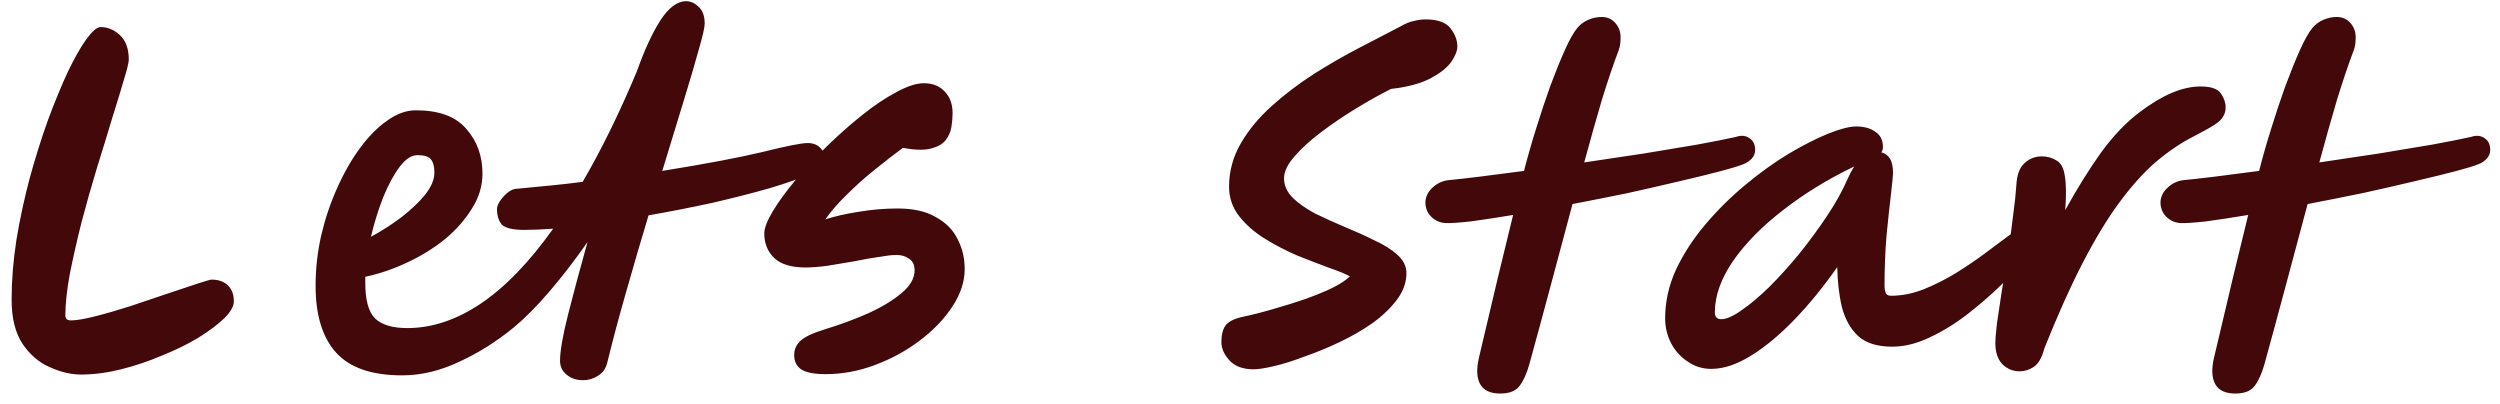 <svg width="198" height="32" viewBox="0 0 198 32" fill="none" xmlns="http://www.w3.org/2000/svg">
<path d="M6.425 29.664C5.635 29.664 4.814 29.472 3.961 29.088C3.107 28.725 2.382 28.107 1.784 27.232C1.208 26.357 0.92 25.195 0.92 23.744C0.92 22.208 1.048 20.619 1.304 18.976C1.582 17.312 1.934 15.68 2.361 14.08C2.808 12.459 3.288 10.933 3.8 9.504C4.334 8.075 4.856 6.805 5.369 5.696C5.902 4.587 6.393 3.723 6.84 3.104C7.31 2.464 7.683 2.144 7.96 2.144C8.537 2.144 9.049 2.357 9.496 2.784C9.966 3.211 10.2 3.861 10.2 4.736C10.2 4.949 10.072 5.472 9.816 6.304C9.582 7.115 9.273 8.128 8.889 9.344C8.526 10.56 8.12 11.883 7.673 13.312C7.246 14.72 6.84 16.149 6.457 17.6C6.094 19.051 5.785 20.416 5.529 21.696C5.294 22.976 5.176 24.075 5.176 24.992C5.176 25.248 5.326 25.376 5.625 25.376C6.051 25.376 6.681 25.269 7.513 25.056C8.366 24.843 9.294 24.576 10.296 24.256C11.32 23.915 12.302 23.584 13.241 23.264C14.179 22.944 14.979 22.677 15.64 22.464C16.302 22.251 16.675 22.144 16.761 22.144C17.294 22.144 17.721 22.293 18.041 22.592C18.36 22.891 18.52 23.317 18.52 23.872C18.52 24.256 18.265 24.704 17.753 25.216C17.241 25.707 16.558 26.219 15.704 26.752C14.851 27.264 13.891 27.733 12.825 28.16C11.779 28.608 10.702 28.971 9.592 29.248C8.483 29.525 7.427 29.664 6.425 29.664ZM65.412 12.768C65.412 13.067 65.006 13.397 64.195 13.76C63.385 14.123 62.297 14.507 60.931 14.912C59.587 15.296 58.084 15.68 56.419 16.064C54.755 16.427 53.07 16.757 51.364 17.056C50.766 19.04 50.179 21.045 49.603 23.072C49.028 25.077 48.526 26.955 48.099 28.704C47.993 29.173 47.748 29.525 47.364 29.76C47.001 29.995 46.606 30.112 46.179 30.112C45.646 30.112 45.209 29.963 44.867 29.664C44.526 29.387 44.355 29.024 44.355 28.576C44.355 27.808 44.569 26.581 44.995 24.896C45.422 23.211 45.934 21.301 46.532 19.168C45.55 20.576 44.558 21.867 43.556 23.04C42.553 24.213 41.603 25.173 40.708 25.92C39.3 27.072 37.838 27.989 36.324 28.672C34.83 29.376 33.337 29.728 31.843 29.728C29.454 29.728 27.715 29.131 26.628 27.936C25.54 26.741 24.995 24.971 24.995 22.624C24.995 21.28 25.145 19.947 25.444 18.624C25.764 17.28 26.19 16.021 26.724 14.848C27.257 13.653 27.865 12.597 28.547 11.68C29.23 10.763 29.945 10.048 30.692 9.536C31.438 9.003 32.185 8.736 32.931 8.736C34.766 8.736 36.099 9.227 36.931 10.208C37.785 11.168 38.212 12.352 38.212 13.76C38.212 14.72 37.934 15.637 37.38 16.512C36.846 17.387 36.132 18.197 35.236 18.944C34.34 19.669 33.337 20.288 32.227 20.8C31.14 21.312 30.041 21.685 28.931 21.92C28.931 22.069 28.931 22.229 28.931 22.4C28.931 23.765 29.188 24.704 29.7 25.216C30.233 25.728 31.086 25.984 32.26 25.984C34.201 25.984 36.132 25.344 38.051 24.064C39.993 22.763 41.913 20.779 43.812 18.112C42.937 18.176 42.179 18.208 41.539 18.208C40.622 18.208 40.025 18.069 39.748 17.792C39.492 17.493 39.364 17.077 39.364 16.544C39.364 16.373 39.438 16.171 39.587 15.936C39.758 15.68 39.961 15.456 40.196 15.264C40.452 15.051 40.718 14.944 40.995 14.944C41.913 14.859 42.798 14.773 43.651 14.688C44.526 14.603 45.358 14.507 46.148 14.4C47.62 11.883 49.049 8.971 50.435 5.664C51.033 3.979 51.651 2.635 52.291 1.632C52.953 0.608 53.636 0.096 54.34 0.096C54.702 0.096 55.033 0.245 55.331 0.544C55.651 0.821 55.812 1.269 55.812 1.888C55.812 2.165 55.651 2.859 55.331 3.968C55.033 5.056 54.627 6.432 54.115 8.096C53.603 9.76 53.049 11.573 52.452 13.536C55.886 12.981 58.542 12.48 60.419 12.032C62.297 11.563 63.481 11.328 63.971 11.328C64.419 11.328 64.772 11.477 65.028 11.776C65.284 12.075 65.412 12.405 65.412 12.768ZM29.38 18.752C30.212 18.304 31.012 17.792 31.779 17.216C32.547 16.619 33.177 16.021 33.667 15.424C34.158 14.805 34.404 14.219 34.404 13.664C34.404 13.173 34.307 12.821 34.115 12.608C33.945 12.395 33.593 12.288 33.059 12.288C32.59 12.288 32.121 12.597 31.651 13.216C31.182 13.835 30.745 14.645 30.34 15.648C29.956 16.629 29.636 17.664 29.38 18.752ZM65.396 29.632C64.479 29.632 63.828 29.504 63.444 29.248C63.082 28.992 62.9 28.619 62.9 28.128C62.9 27.701 63.05 27.339 63.348 27.04C63.647 26.72 64.308 26.4 65.332 26.08C66.527 25.717 67.658 25.301 68.724 24.832C69.812 24.341 70.698 23.808 71.38 23.232C72.084 22.656 72.436 22.048 72.436 21.408C72.436 20.981 72.287 20.672 71.988 20.48C71.711 20.288 71.38 20.192 70.996 20.192C70.676 20.192 70.207 20.245 69.588 20.352C68.991 20.437 68.33 20.555 67.604 20.704C66.879 20.832 66.175 20.949 65.492 21.056C64.831 21.141 64.266 21.184 63.796 21.184C62.687 21.184 61.866 20.939 61.332 20.448C60.799 19.936 60.532 19.285 60.532 18.496C60.532 18.069 60.756 17.483 61.204 16.736C61.652 15.989 62.25 15.168 62.996 14.272C63.743 13.376 64.575 12.48 65.492 11.584C66.41 10.688 67.338 9.867 68.276 9.12C69.236 8.352 70.143 7.744 70.996 7.296C71.85 6.827 72.575 6.592 73.172 6.592C73.855 6.592 74.399 6.805 74.804 7.232C75.231 7.659 75.444 8.235 75.444 8.96C75.444 9.301 75.412 9.675 75.348 10.08C75.284 10.464 75.124 10.816 74.868 11.136C74.612 11.435 74.218 11.648 73.684 11.776C73.151 11.904 72.426 11.883 71.508 11.712C70.783 12.245 70.026 12.832 69.236 13.472C68.468 14.091 67.743 14.741 67.06 15.424C66.378 16.085 65.812 16.736 65.364 17.376C66.154 17.12 67.05 16.917 68.052 16.768C69.055 16.597 70.068 16.512 71.092 16.512C72.33 16.512 73.332 16.736 74.1 17.184C74.89 17.611 75.466 18.187 75.828 18.912C76.212 19.637 76.404 20.437 76.404 21.312C76.404 22.293 76.084 23.275 75.444 24.256C74.804 25.237 73.951 26.133 72.884 26.944C71.818 27.755 70.634 28.405 69.332 28.896C68.031 29.387 66.719 29.632 65.396 29.632ZM99.294 29.248C98.441 29.248 97.801 29.013 97.374 28.544C96.948 28.075 96.734 27.595 96.734 27.104C96.734 26.528 96.841 26.091 97.054 25.792C97.268 25.493 97.684 25.269 98.302 25.12C99.113 24.949 99.956 24.736 100.83 24.48C101.726 24.224 102.58 23.957 103.39 23.68C104.222 23.381 104.948 23.083 105.566 22.784C106.185 22.464 106.633 22.165 106.91 21.888C106.569 21.696 106.025 21.472 105.278 21.216C104.532 20.939 103.7 20.619 102.782 20.256C101.886 19.872 101.022 19.424 100.19 18.912C99.358 18.4 98.676 17.803 98.142 17.12C97.609 16.437 97.342 15.659 97.342 14.784C97.342 13.568 97.652 12.427 98.27 11.36C98.889 10.293 99.71 9.301 100.734 8.384C101.758 7.467 102.868 6.624 104.062 5.856C105.278 5.088 106.484 4.395 107.678 3.776C108.894 3.136 109.982 2.571 110.942 2.08C111.305 1.867 111.646 1.728 111.966 1.664C112.308 1.579 112.617 1.536 112.894 1.536C113.854 1.536 114.516 1.771 114.878 2.24C115.241 2.709 115.422 3.189 115.422 3.68C115.422 4.021 115.262 4.427 114.942 4.896C114.622 5.344 114.11 5.76 113.406 6.144C112.724 6.528 111.817 6.805 110.686 6.976C110.494 6.997 110.324 7.019 110.174 7.04C109.321 7.467 108.404 7.979 107.422 8.576C106.441 9.173 105.513 9.803 104.638 10.464C103.785 11.104 103.081 11.744 102.526 12.384C101.972 13.024 101.694 13.6 101.694 14.112C101.694 14.688 101.929 15.211 102.398 15.68C102.868 16.128 103.465 16.544 104.19 16.928C104.937 17.291 105.716 17.643 106.526 17.984C107.358 18.325 108.137 18.677 108.862 19.04C109.609 19.381 110.217 19.765 110.686 20.192C111.156 20.619 111.39 21.099 111.39 21.632C111.39 22.357 111.145 23.051 110.654 23.712C110.164 24.373 109.524 24.992 108.734 25.568C107.945 26.123 107.081 26.624 106.142 27.072C105.204 27.52 104.276 27.904 103.358 28.224C102.462 28.565 101.652 28.821 100.926 28.992C100.201 29.163 99.657 29.248 99.294 29.248ZM139.007 11.872C139.007 12.128 138.921 12.352 138.751 12.544C138.58 12.736 138.367 12.885 138.111 12.992C137.748 13.141 137.119 13.333 136.223 13.568C135.327 13.803 134.239 14.069 132.959 14.368C131.7 14.667 130.345 14.976 128.895 15.296C127.444 15.595 125.993 15.883 124.543 16.16C123.988 18.208 123.423 20.32 122.847 22.496C122.271 24.651 121.695 26.773 121.119 28.864C120.905 29.611 120.649 30.176 120.351 30.56C120.052 30.965 119.54 31.168 118.815 31.168C118.025 31.168 117.492 30.912 117.215 30.4C116.959 29.909 116.927 29.237 117.119 28.384C117.673 26.059 118.185 23.893 118.655 21.888C119.145 19.883 119.54 18.261 119.839 17.024C118.559 17.237 117.439 17.408 116.479 17.536C115.519 17.643 114.836 17.685 114.431 17.664C113.983 17.621 113.609 17.44 113.311 17.12C113.012 16.8 112.873 16.405 112.895 15.936C112.937 15.509 113.129 15.147 113.471 14.848C113.812 14.528 114.217 14.336 114.687 14.272C115.348 14.208 116.201 14.112 117.247 13.984C118.292 13.856 119.444 13.707 120.703 13.536C120.98 12.448 121.3 11.328 121.663 10.176C122.025 9.003 122.399 7.883 122.783 6.816C123.188 5.728 123.572 4.779 123.935 3.968C124.297 3.157 124.628 2.571 124.927 2.208C125.161 1.931 125.449 1.717 125.791 1.568C126.153 1.419 126.505 1.344 126.847 1.344C127.295 1.344 127.657 1.504 127.935 1.824C128.212 2.144 128.351 2.517 128.351 2.944C128.351 3.115 128.34 3.296 128.319 3.488C128.297 3.659 128.255 3.829 128.191 4C127.785 5.067 127.348 6.357 126.879 7.872C126.431 9.387 125.961 11.051 125.471 12.864C127.071 12.629 128.639 12.395 130.175 12.16C131.732 11.904 133.14 11.669 134.399 11.456C135.679 11.221 136.703 11.019 137.471 10.848C137.897 10.699 138.26 10.731 138.559 10.944C138.857 11.136 139.007 11.445 139.007 11.872ZM135.527 29.216C134.844 29.216 134.226 29.024 133.671 28.64C133.116 28.277 132.679 27.797 132.359 27.2C132.039 26.581 131.879 25.92 131.879 25.216C131.879 23.893 132.167 22.603 132.743 21.344C133.34 20.085 134.119 18.891 135.079 17.76C136.039 16.629 137.084 15.595 138.215 14.656C139.367 13.696 140.508 12.875 141.639 12.192C142.791 11.509 143.836 10.976 144.775 10.592C145.735 10.208 146.482 10.016 147.015 10.016C147.634 10.016 148.135 10.155 148.519 10.432C148.924 10.688 149.127 11.093 149.127 11.648C149.127 11.819 149.084 11.957 148.999 12.064C149.276 12.128 149.5 12.288 149.671 12.544C149.842 12.8 149.927 13.184 149.927 13.696C149.927 13.909 149.874 14.464 149.767 15.36C149.66 16.256 149.543 17.344 149.415 18.624C149.308 19.904 149.255 21.237 149.255 22.624C149.255 22.837 149.287 23.029 149.351 23.2C149.415 23.349 149.554 23.424 149.767 23.424C150.62 23.424 151.484 23.253 152.359 22.912C153.255 22.549 154.119 22.112 154.951 21.6C155.804 21.067 156.572 20.544 157.255 20.032C157.959 19.499 158.546 19.061 159.015 18.72C159.506 18.357 159.826 18.176 159.975 18.176C160.7 18.176 161.063 18.539 161.063 19.264C161.063 19.456 160.828 19.861 160.359 20.48C159.911 21.077 159.292 21.771 158.503 22.56C157.714 23.328 156.828 24.096 155.847 24.864C154.887 25.611 153.884 26.229 152.839 26.72C151.815 27.211 150.823 27.456 149.863 27.456C148.69 27.456 147.794 27.179 147.175 26.624C146.578 26.069 146.151 25.323 145.895 24.384C145.66 23.424 145.532 22.347 145.511 21.152C144.423 22.709 143.292 24.096 142.119 25.312C140.967 26.507 139.826 27.456 138.695 28.16C137.564 28.864 136.508 29.216 135.527 29.216ZM146.855 13.184C144.764 14.187 142.887 15.339 141.223 16.64C139.559 17.92 138.236 19.264 137.255 20.672C136.295 22.08 135.815 23.435 135.815 24.736C135.815 25.099 135.986 25.28 136.327 25.28C136.732 25.28 137.266 25.045 137.927 24.576C138.61 24.107 139.346 23.488 140.135 22.72C140.924 21.931 141.714 21.056 142.503 20.096C143.292 19.115 144.028 18.112 144.711 17.088C145.394 16.064 145.938 15.083 146.343 14.144C146.492 13.803 146.663 13.483 146.855 13.184ZM159.952 29.408C159.419 29.408 158.96 29.216 158.576 28.832C158.214 28.448 158.032 27.893 158.032 27.168C158.032 26.848 158.075 26.325 158.16 25.6C158.267 24.853 158.395 24 158.544 23.04C158.715 22.08 158.875 21.077 159.024 20.032C159.195 18.987 159.334 17.995 159.44 17.056C159.568 16.117 159.654 15.317 159.696 14.656C159.739 13.845 159.952 13.269 160.336 12.928C160.72 12.565 161.179 12.384 161.712 12.384C162.139 12.384 162.523 12.491 162.864 12.704C163.227 12.896 163.451 13.312 163.536 13.952C163.643 14.571 163.654 15.467 163.568 16.64C164.507 14.933 165.456 13.408 166.416 12.064C167.398 10.72 168.422 9.653 169.488 8.864C171.259 7.52 172.859 6.848 174.288 6.848C175.099 6.848 175.632 7.029 175.888 7.392C176.144 7.755 176.272 8.128 176.272 8.512C176.272 8.768 176.208 9.003 176.08 9.216C175.974 9.429 175.739 9.653 175.376 9.888C175.014 10.123 174.459 10.432 173.712 10.816C172.71 11.328 171.718 12 170.736 12.832C169.776 13.664 168.816 14.731 167.856 16.032C166.896 17.333 165.926 18.933 164.944 20.832C163.963 22.731 162.95 24.992 161.904 27.616C161.712 28.341 161.435 28.821 161.072 29.056C160.731 29.291 160.358 29.408 159.952 29.408ZM197.226 11.872C197.226 12.128 197.14 12.352 196.97 12.544C196.799 12.736 196.586 12.885 196.33 12.992C195.967 13.141 195.338 13.333 194.442 13.568C193.546 13.803 192.458 14.069 191.178 14.368C189.919 14.667 188.564 14.976 187.114 15.296C185.663 15.595 184.212 15.883 182.762 16.16C182.207 18.208 181.642 20.32 181.066 22.496C180.49 24.651 179.914 26.773 179.338 28.864C179.124 29.611 178.868 30.176 178.57 30.56C178.271 30.965 177.759 31.168 177.034 31.168C176.244 31.168 175.711 30.912 175.434 30.4C175.178 29.909 175.146 29.237 175.338 28.384C175.892 26.059 176.404 23.893 176.874 21.888C177.364 19.883 177.759 18.261 178.058 17.024C176.778 17.237 175.658 17.408 174.698 17.536C173.738 17.643 173.055 17.685 172.649 17.664C172.201 17.621 171.828 17.44 171.529 17.12C171.231 16.8 171.092 16.405 171.113 15.936C171.156 15.509 171.348 15.147 171.689 14.848C172.031 14.528 172.436 14.336 172.905 14.272C173.567 14.208 174.42 14.112 175.466 13.984C176.511 13.856 177.663 13.707 178.922 13.536C179.199 12.448 179.519 11.328 179.882 10.176C180.244 9.003 180.618 7.883 181.002 6.816C181.407 5.728 181.791 4.779 182.154 3.968C182.516 3.157 182.847 2.571 183.146 2.208C183.38 1.931 183.668 1.717 184.01 1.568C184.372 1.419 184.724 1.344 185.066 1.344C185.514 1.344 185.876 1.504 186.154 1.824C186.431 2.144 186.57 2.517 186.57 2.944C186.57 3.115 186.559 3.296 186.538 3.488C186.516 3.659 186.474 3.829 186.41 4C186.004 5.067 185.567 6.357 185.098 7.872C184.65 9.387 184.18 11.051 183.69 12.864C185.29 12.629 186.858 12.395 188.394 12.16C189.951 11.904 191.359 11.669 192.618 11.456C193.898 11.221 194.922 11.019 195.69 10.848C196.116 10.699 196.479 10.731 196.778 10.944C197.076 11.136 197.226 11.445 197.226 11.872Z" fill="#42080A"/>
</svg>
